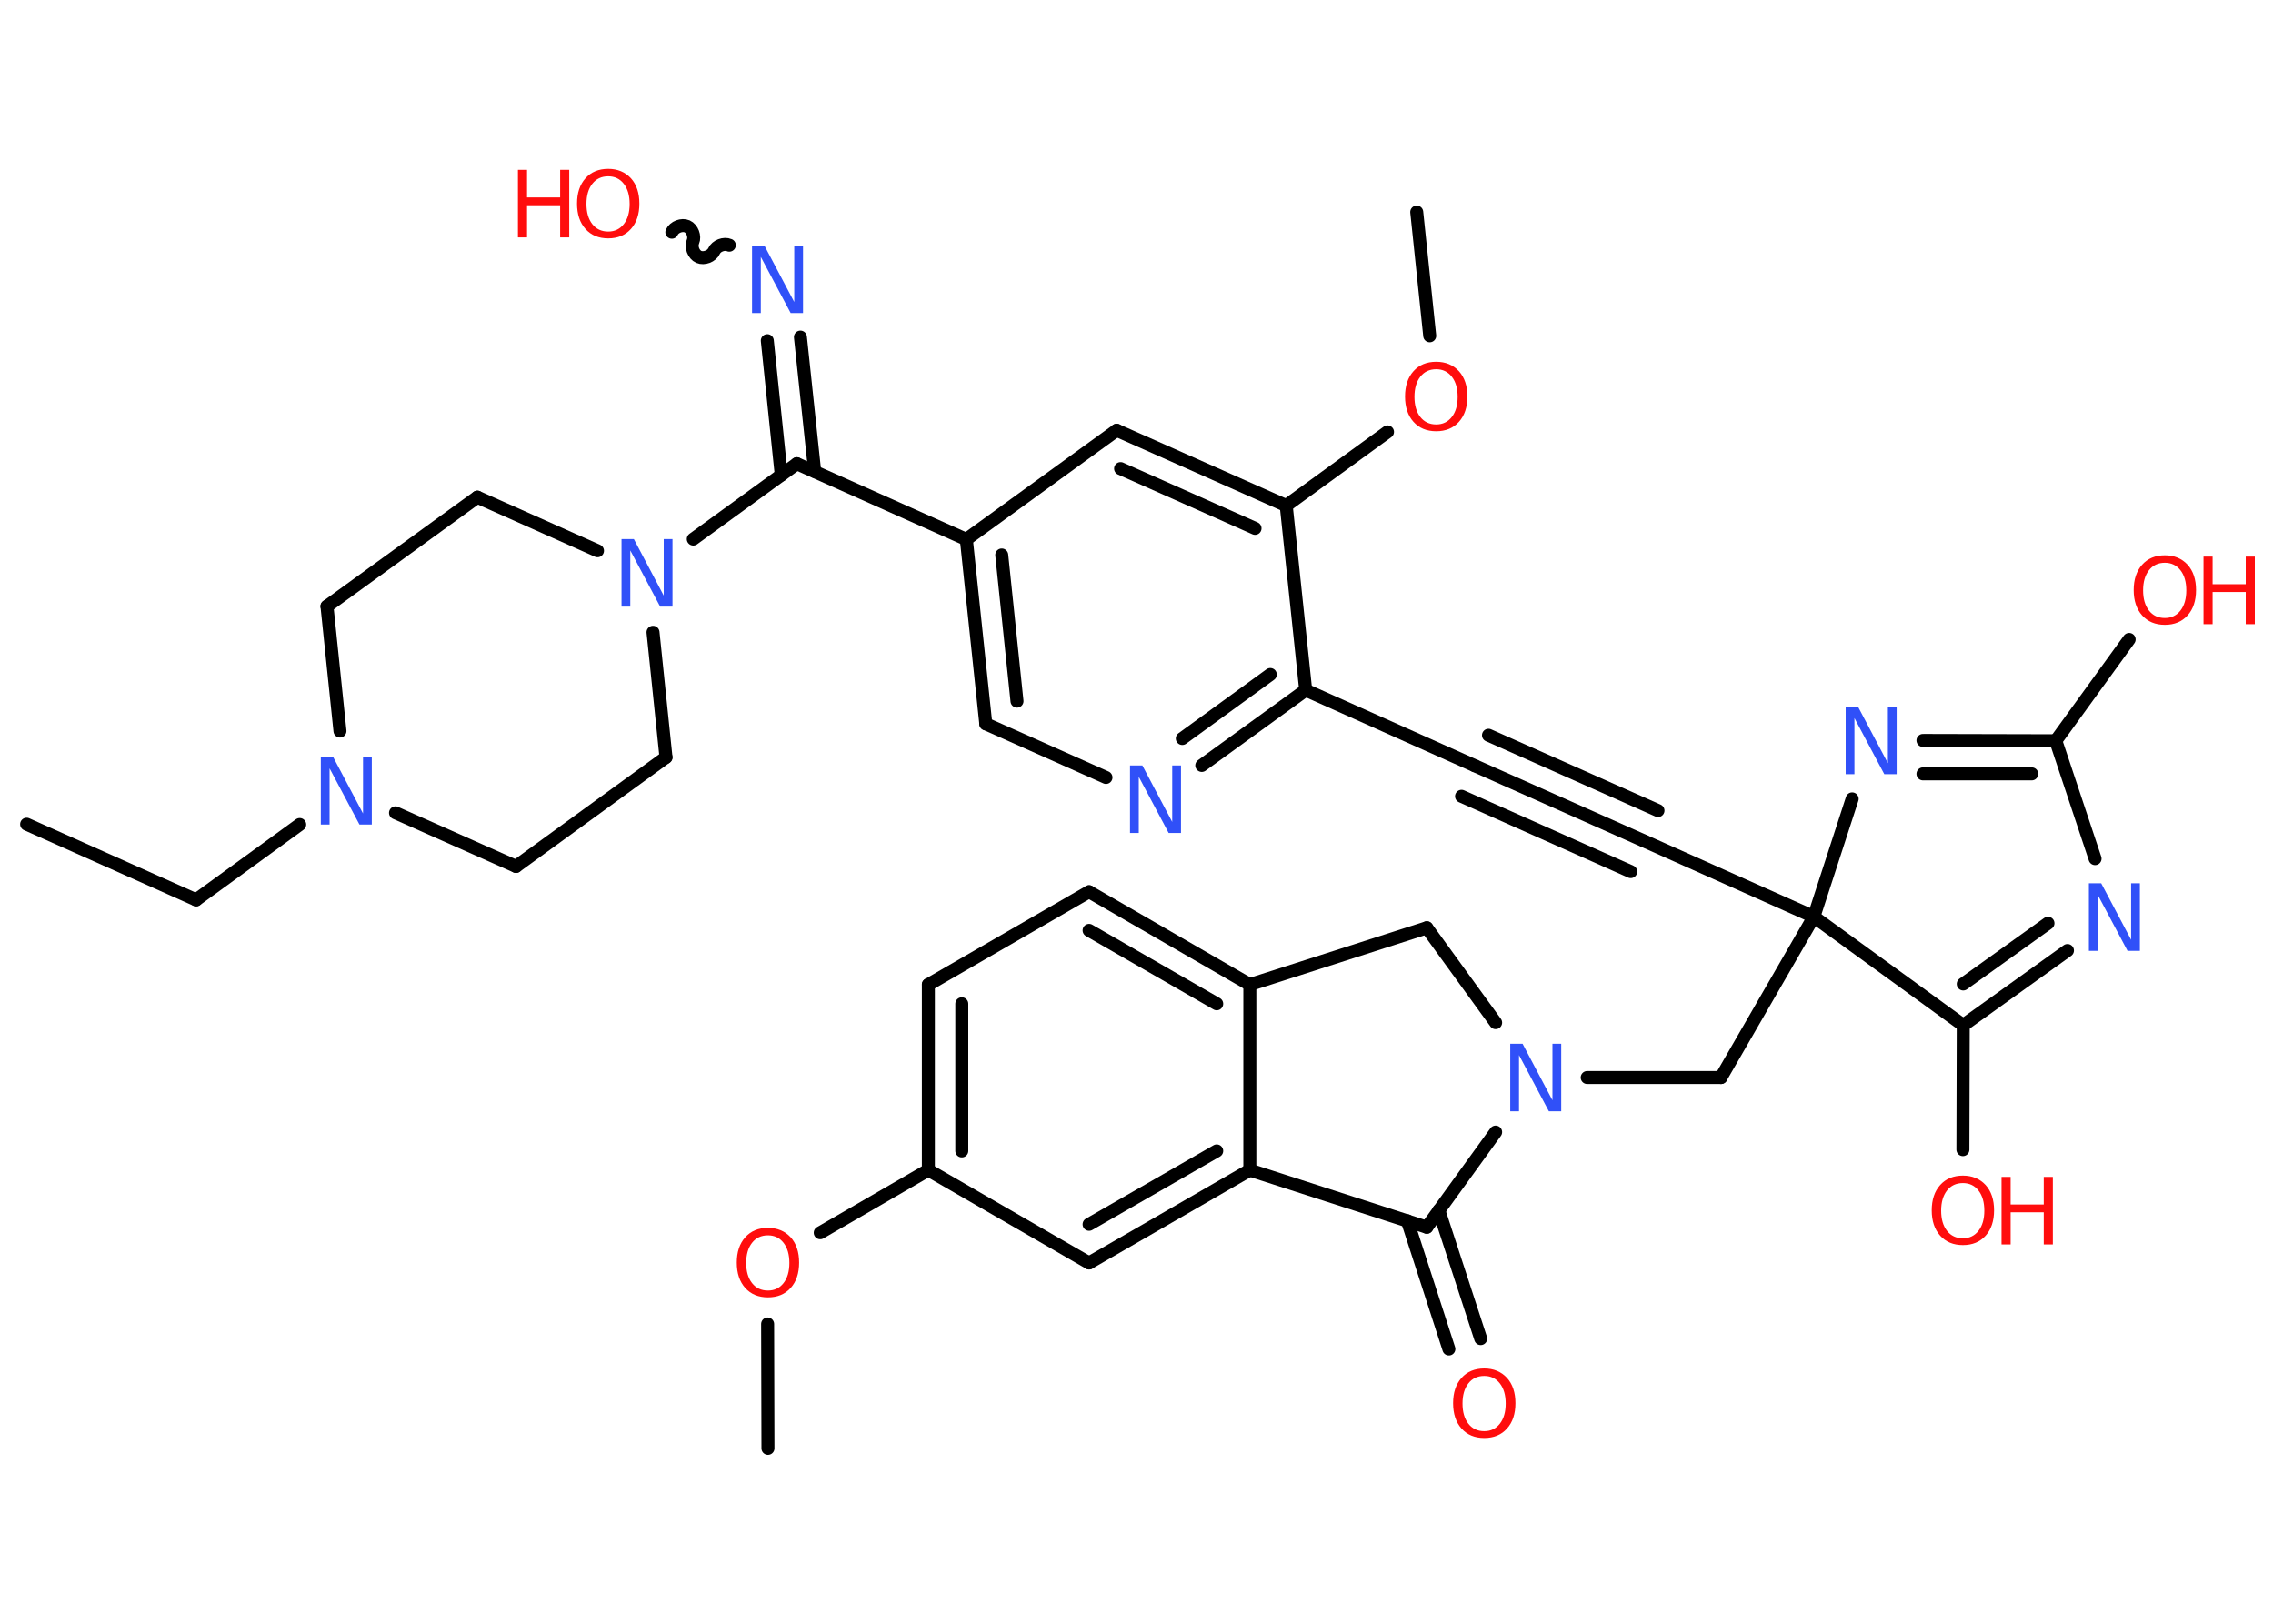 <?xml version='1.0' encoding='UTF-8'?>
<!DOCTYPE svg PUBLIC "-//W3C//DTD SVG 1.1//EN" "http://www.w3.org/Graphics/SVG/1.1/DTD/svg11.dtd">
<svg version='1.2' xmlns='http://www.w3.org/2000/svg' xmlns:xlink='http://www.w3.org/1999/xlink' width='70.0mm' height='50.0mm' viewBox='0 0 70.0 50.0'>
  <desc>Generated by the Chemistry Development Kit (http://github.com/cdk)</desc>
  <g stroke-linecap='round' stroke-linejoin='round' stroke='#000000' stroke-width='.4' fill='#FF0D0D'>
    <rect x='.0' y='.0' width='70.0' height='50.0' fill='#FFFFFF' stroke='none'/>
    <g id='mol1' class='mol'>
      <line id='mol1bnd1' class='bond' x1='.82' y1='25.38' x2='6.04' y2='27.71'/>
      <line id='mol1bnd2' class='bond' x1='6.04' y1='27.71' x2='9.23' y2='25.39'/>
      <line id='mol1bnd3' class='bond' x1='12.18' y1='25.03' x2='15.89' y2='26.68'/>
      <line id='mol1bnd4' class='bond' x1='15.89' y1='26.68' x2='20.51' y2='23.32'/>
      <line id='mol1bnd5' class='bond' x1='20.51' y1='23.32' x2='20.11' y2='19.47'/>
      <line id='mol1bnd6' class='bond' x1='21.35' y1='16.6' x2='24.54' y2='14.28'/>
      <g id='mol1bnd7' class='bond'>
        <line x1='24.06' y1='14.63' x2='23.63' y2='10.49'/>
        <line x1='25.09' y1='14.52' x2='24.65' y2='10.38'/>
      </g>
      <path id='mol1bnd8' class='bond' d='M20.69 7.15c.07 -.16 .31 -.25 .47 -.18c.16 .07 .25 .31 .18 .47c-.07 .16 .02 .4 .18 .47c.16 .07 .4 -.02 .47 -.18c.07 -.16 .31 -.25 .47 -.18' fill='none' stroke='#000000' stroke-width='.4'/>
      <line id='mol1bnd9' class='bond' x1='24.54' y1='14.28' x2='29.76' y2='16.61'/>
      <g id='mol1bnd10' class='bond'>
        <line x1='29.76' y1='16.61' x2='30.36' y2='22.29'/>
        <line x1='30.85' y1='17.09' x2='31.32' y2='21.59'/>
      </g>
      <line id='mol1bnd11' class='bond' x1='30.36' y1='22.29' x2='34.06' y2='23.94'/>
      <g id='mol1bnd12' class='bond'>
        <line x1='37.01' y1='23.57' x2='40.21' y2='21.25'/>
        <line x1='36.41' y1='22.74' x2='39.12' y2='20.77'/>
      </g>
      <line id='mol1bnd13' class='bond' x1='40.21' y1='21.25' x2='45.42' y2='23.58'/>
      <g id='mol1bnd14' class='bond'>
        <line x1='45.42' y1='23.58' x2='50.64' y2='25.9'/>
        <line x1='45.84' y1='22.64' x2='51.06' y2='24.96'/>
        <line x1='45.01' y1='24.52' x2='50.22' y2='26.84'/>
      </g>
      <line id='mol1bnd15' class='bond' x1='50.64' y1='25.9' x2='55.86' y2='28.23'/>
      <line id='mol1bnd16' class='bond' x1='55.86' y1='28.23' x2='53.0' y2='33.18'/>
      <line id='mol1bnd17' class='bond' x1='53.0' y1='33.18' x2='48.88' y2='33.18'/>
      <line id='mol1bnd18' class='bond' x1='46.06' y1='31.49' x2='43.94' y2='28.57'/>
      <line id='mol1bnd19' class='bond' x1='43.94' y1='28.57' x2='38.49' y2='30.32'/>
      <g id='mol1bnd20' class='bond'>
        <line x1='38.49' y1='30.32' x2='33.54' y2='27.46'/>
        <line x1='37.47' y1='30.91' x2='33.54' y2='28.65'/>
      </g>
      <line id='mol1bnd21' class='bond' x1='33.54' y1='27.46' x2='28.59' y2='30.32'/>
      <g id='mol1bnd22' class='bond'>
        <line x1='28.59' y1='30.32' x2='28.59' y2='36.03'/>
        <line x1='29.62' y1='30.91' x2='29.62' y2='35.44'/>
      </g>
      <line id='mol1bnd23' class='bond' x1='28.59' y1='36.03' x2='25.26' y2='37.96'/>
      <line id='mol1bnd24' class='bond' x1='23.64' y1='40.77' x2='23.65' y2='44.6'/>
      <line id='mol1bnd25' class='bond' x1='28.59' y1='36.03' x2='33.54' y2='38.89'/>
      <g id='mol1bnd26' class='bond'>
        <line x1='33.54' y1='38.89' x2='38.49' y2='36.03'/>
        <line x1='33.54' y1='37.7' x2='37.47' y2='35.44'/>
      </g>
      <line id='mol1bnd27' class='bond' x1='38.49' y1='30.32' x2='38.49' y2='36.03'/>
      <line id='mol1bnd28' class='bond' x1='38.49' y1='36.03' x2='43.94' y2='37.79'/>
      <line id='mol1bnd29' class='bond' x1='46.06' y1='34.86' x2='43.94' y2='37.79'/>
      <g id='mol1bnd30' class='bond'>
        <line x1='44.31' y1='37.27' x2='45.6' y2='41.22'/>
        <line x1='43.34' y1='37.59' x2='44.62' y2='41.54'/>
      </g>
      <line id='mol1bnd31' class='bond' x1='55.86' y1='28.23' x2='57.04' y2='24.6'/>
      <g id='mol1bnd32' class='bond'>
        <line x1='63.31' y1='22.81' x2='59.22' y2='22.8'/>
        <line x1='62.57' y1='23.83' x2='59.22' y2='23.83'/>
      </g>
      <line id='mol1bnd33' class='bond' x1='63.31' y1='22.81' x2='65.57' y2='19.69'/>
      <line id='mol1bnd34' class='bond' x1='63.31' y1='22.81' x2='64.52' y2='26.44'/>
      <g id='mol1bnd35' class='bond'>
        <line x1='60.46' y1='31.57' x2='63.67' y2='29.27'/>
        <line x1='60.46' y1='30.3' x2='63.07' y2='28.43'/>
      </g>
      <line id='mol1bnd36' class='bond' x1='55.86' y1='28.23' x2='60.46' y2='31.57'/>
      <line id='mol1bnd37' class='bond' x1='60.46' y1='31.57' x2='60.45' y2='35.4'/>
      <line id='mol1bnd38' class='bond' x1='40.21' y1='21.25' x2='39.61' y2='15.57'/>
      <line id='mol1bnd39' class='bond' x1='39.61' y1='15.57' x2='42.73' y2='13.3'/>
      <line id='mol1bnd40' class='bond' x1='44.03' y1='10.34' x2='43.63' y2='6.53'/>
      <g id='mol1bnd41' class='bond'>
        <line x1='39.61' y1='15.57' x2='34.39' y2='13.25'/>
        <line x1='38.65' y1='16.27' x2='34.51' y2='14.43'/>
      </g>
      <line id='mol1bnd42' class='bond' x1='29.76' y1='16.61' x2='34.39' y2='13.25'/>
      <line id='mol1bnd43' class='bond' x1='18.4' y1='16.96' x2='14.7' y2='15.31'/>
      <line id='mol1bnd44' class='bond' x1='14.7' y1='15.31' x2='10.07' y2='18.67'/>
      <line id='mol1bnd45' class='bond' x1='10.47' y1='22.51' x2='10.07' y2='18.67'/>
      <path id='mol1atm3' class='atom' d='M9.88 23.31h.38l.92 1.74v-1.74h.27v2.08h-.38l-.92 -1.73v1.73h-.27v-2.08z' stroke='none' fill='#3050F8'/>
      <path id='mol1atm6' class='atom' d='M19.14 16.6h.38l.92 1.74v-1.74h.27v2.08h-.38l-.92 -1.73v1.73h-.27v-2.08z' stroke='none' fill='#3050F8'/>
      <path id='mol1atm8' class='atom' d='M23.16 7.56h.38l.92 1.74v-1.74h.27v2.08h-.38l-.92 -1.73v1.73h-.27v-2.08z' stroke='none' fill='#3050F8'/>
      <g id='mol1atm9' class='atom'>
        <path d='M18.73 5.43q-.31 .0 -.49 .23q-.18 .23 -.18 .62q.0 .39 .18 .62q.18 .23 .49 .23q.3 .0 .48 -.23q.18 -.23 .18 -.62q.0 -.39 -.18 -.62q-.18 -.23 -.48 -.23zM18.73 5.2q.43 .0 .7 .29q.26 .29 .26 .78q.0 .49 -.26 .78q-.26 .29 -.7 .29q-.44 .0 -.7 -.29q-.26 -.29 -.26 -.78q.0 -.49 .26 -.78q.26 -.29 .7 -.29z' stroke='none'/>
        <path d='M15.95 5.23h.28v.85h1.02v-.85h.28v2.08h-.28v-.99h-1.02v.99h-.28v-2.08z' stroke='none'/>
      </g>
      <path id='mol1atm12' class='atom' d='M34.8 23.57h.38l.92 1.74v-1.74h.27v2.08h-.38l-.92 -1.73v1.73h-.27v-2.08z' stroke='none' fill='#3050F8'/>
      <path id='mol1atm18' class='atom' d='M46.51 32.14h.38l.92 1.74v-1.74h.27v2.08h-.38l-.92 -1.73v1.73h-.27v-2.08z' stroke='none' fill='#3050F8'/>
      <path id='mol1atm24' class='atom' d='M23.65 38.04q-.31 .0 -.49 .23q-.18 .23 -.18 .62q.0 .39 .18 .62q.18 .23 .49 .23q.3 .0 .48 -.23q.18 -.23 .18 -.62q.0 -.39 -.18 -.62q-.18 -.23 -.48 -.23zM23.65 37.81q.43 .0 .7 .29q.26 .29 .26 .78q.0 .49 -.26 .78q-.26 .29 -.7 .29q-.44 .0 -.7 -.29q-.26 -.29 -.26 -.78q.0 -.49 .26 -.78q.26 -.29 .7 -.29z' stroke='none'/>
      <path id='mol1atm29' class='atom' d='M45.71 42.37q-.31 .0 -.49 .23q-.18 .23 -.18 .62q.0 .39 .18 .62q.18 .23 .49 .23q.3 .0 .48 -.23q.18 -.23 .18 -.62q.0 -.39 -.18 -.62q-.18 -.23 -.48 -.23zM45.71 42.14q.43 .0 .7 .29q.26 .29 .26 .78q.0 .49 -.26 .78q-.26 .29 -.7 .29q-.44 .0 -.7 -.29q-.26 -.29 -.26 -.78q.0 -.49 .26 -.78q.26 -.29 .7 -.29z' stroke='none'/>
      <path id='mol1atm30' class='atom' d='M56.84 21.76h.38l.92 1.74v-1.74h.27v2.08h-.38l-.92 -1.73v1.73h-.27v-2.08z' stroke='none' fill='#3050F8'/>
      <g id='mol1atm32' class='atom'>
        <path d='M66.67 17.33q-.31 .0 -.49 .23q-.18 .23 -.18 .62q.0 .39 .18 .62q.18 .23 .49 .23q.3 .0 .48 -.23q.18 -.23 .18 -.62q.0 -.39 -.18 -.62q-.18 -.23 -.48 -.23zM66.67 17.1q.43 .0 .7 .29q.26 .29 .26 .78q.0 .49 -.26 .78q-.26 .29 -.7 .29q-.44 .0 -.7 -.29q-.26 -.29 -.26 -.78q.0 -.49 .26 -.78q.26 -.29 .7 -.29z' stroke='none'/>
        <path d='M67.86 17.14h.28v.85h1.02v-.85h.28v2.08h-.28v-.99h-1.02v.99h-.28v-2.08z' stroke='none'/>
      </g>
      <path id='mol1atm33' class='atom' d='M64.33 27.2h.38l.92 1.74v-1.74h.27v2.08h-.38l-.92 -1.73v1.73h-.27v-2.08z' stroke='none' fill='#3050F8'/>
      <g id='mol1atm35' class='atom'>
        <path d='M60.45 36.43q-.31 .0 -.49 .23q-.18 .23 -.18 .62q.0 .39 .18 .62q.18 .23 .49 .23q.3 .0 .48 -.23q.18 -.23 .18 -.62q.0 -.39 -.18 -.62q-.18 -.23 -.48 -.23zM60.45 36.2q.43 .0 .7 .29q.26 .29 .26 .78q.0 .49 -.26 .78q-.26 .29 -.7 .29q-.44 .0 -.7 -.29q-.26 -.29 -.26 -.78q.0 -.49 .26 -.78q.26 -.29 .7 -.29z' stroke='none'/>
        <path d='M61.64 36.24h.28v.85h1.02v-.85h.28v2.08h-.28v-.99h-1.02v.99h-.28v-2.08z' stroke='none'/>
      </g>
      <path id='mol1atm37' class='atom' d='M44.23 11.37q-.31 .0 -.49 .23q-.18 .23 -.18 .62q.0 .39 .18 .62q.18 .23 .49 .23q.3 .0 .48 -.23q.18 -.23 .18 -.62q.0 -.39 -.18 -.62q-.18 -.23 -.48 -.23zM44.23 11.14q.43 .0 .7 .29q.26 .29 .26 .78q.0 .49 -.26 .78q-.26 .29 -.7 .29q-.44 .0 -.7 -.29q-.26 -.29 -.26 -.78q.0 -.49 .26 -.78q.26 -.29 .7 -.29z' stroke='none'/>
    </g>
  </g>
</svg>
